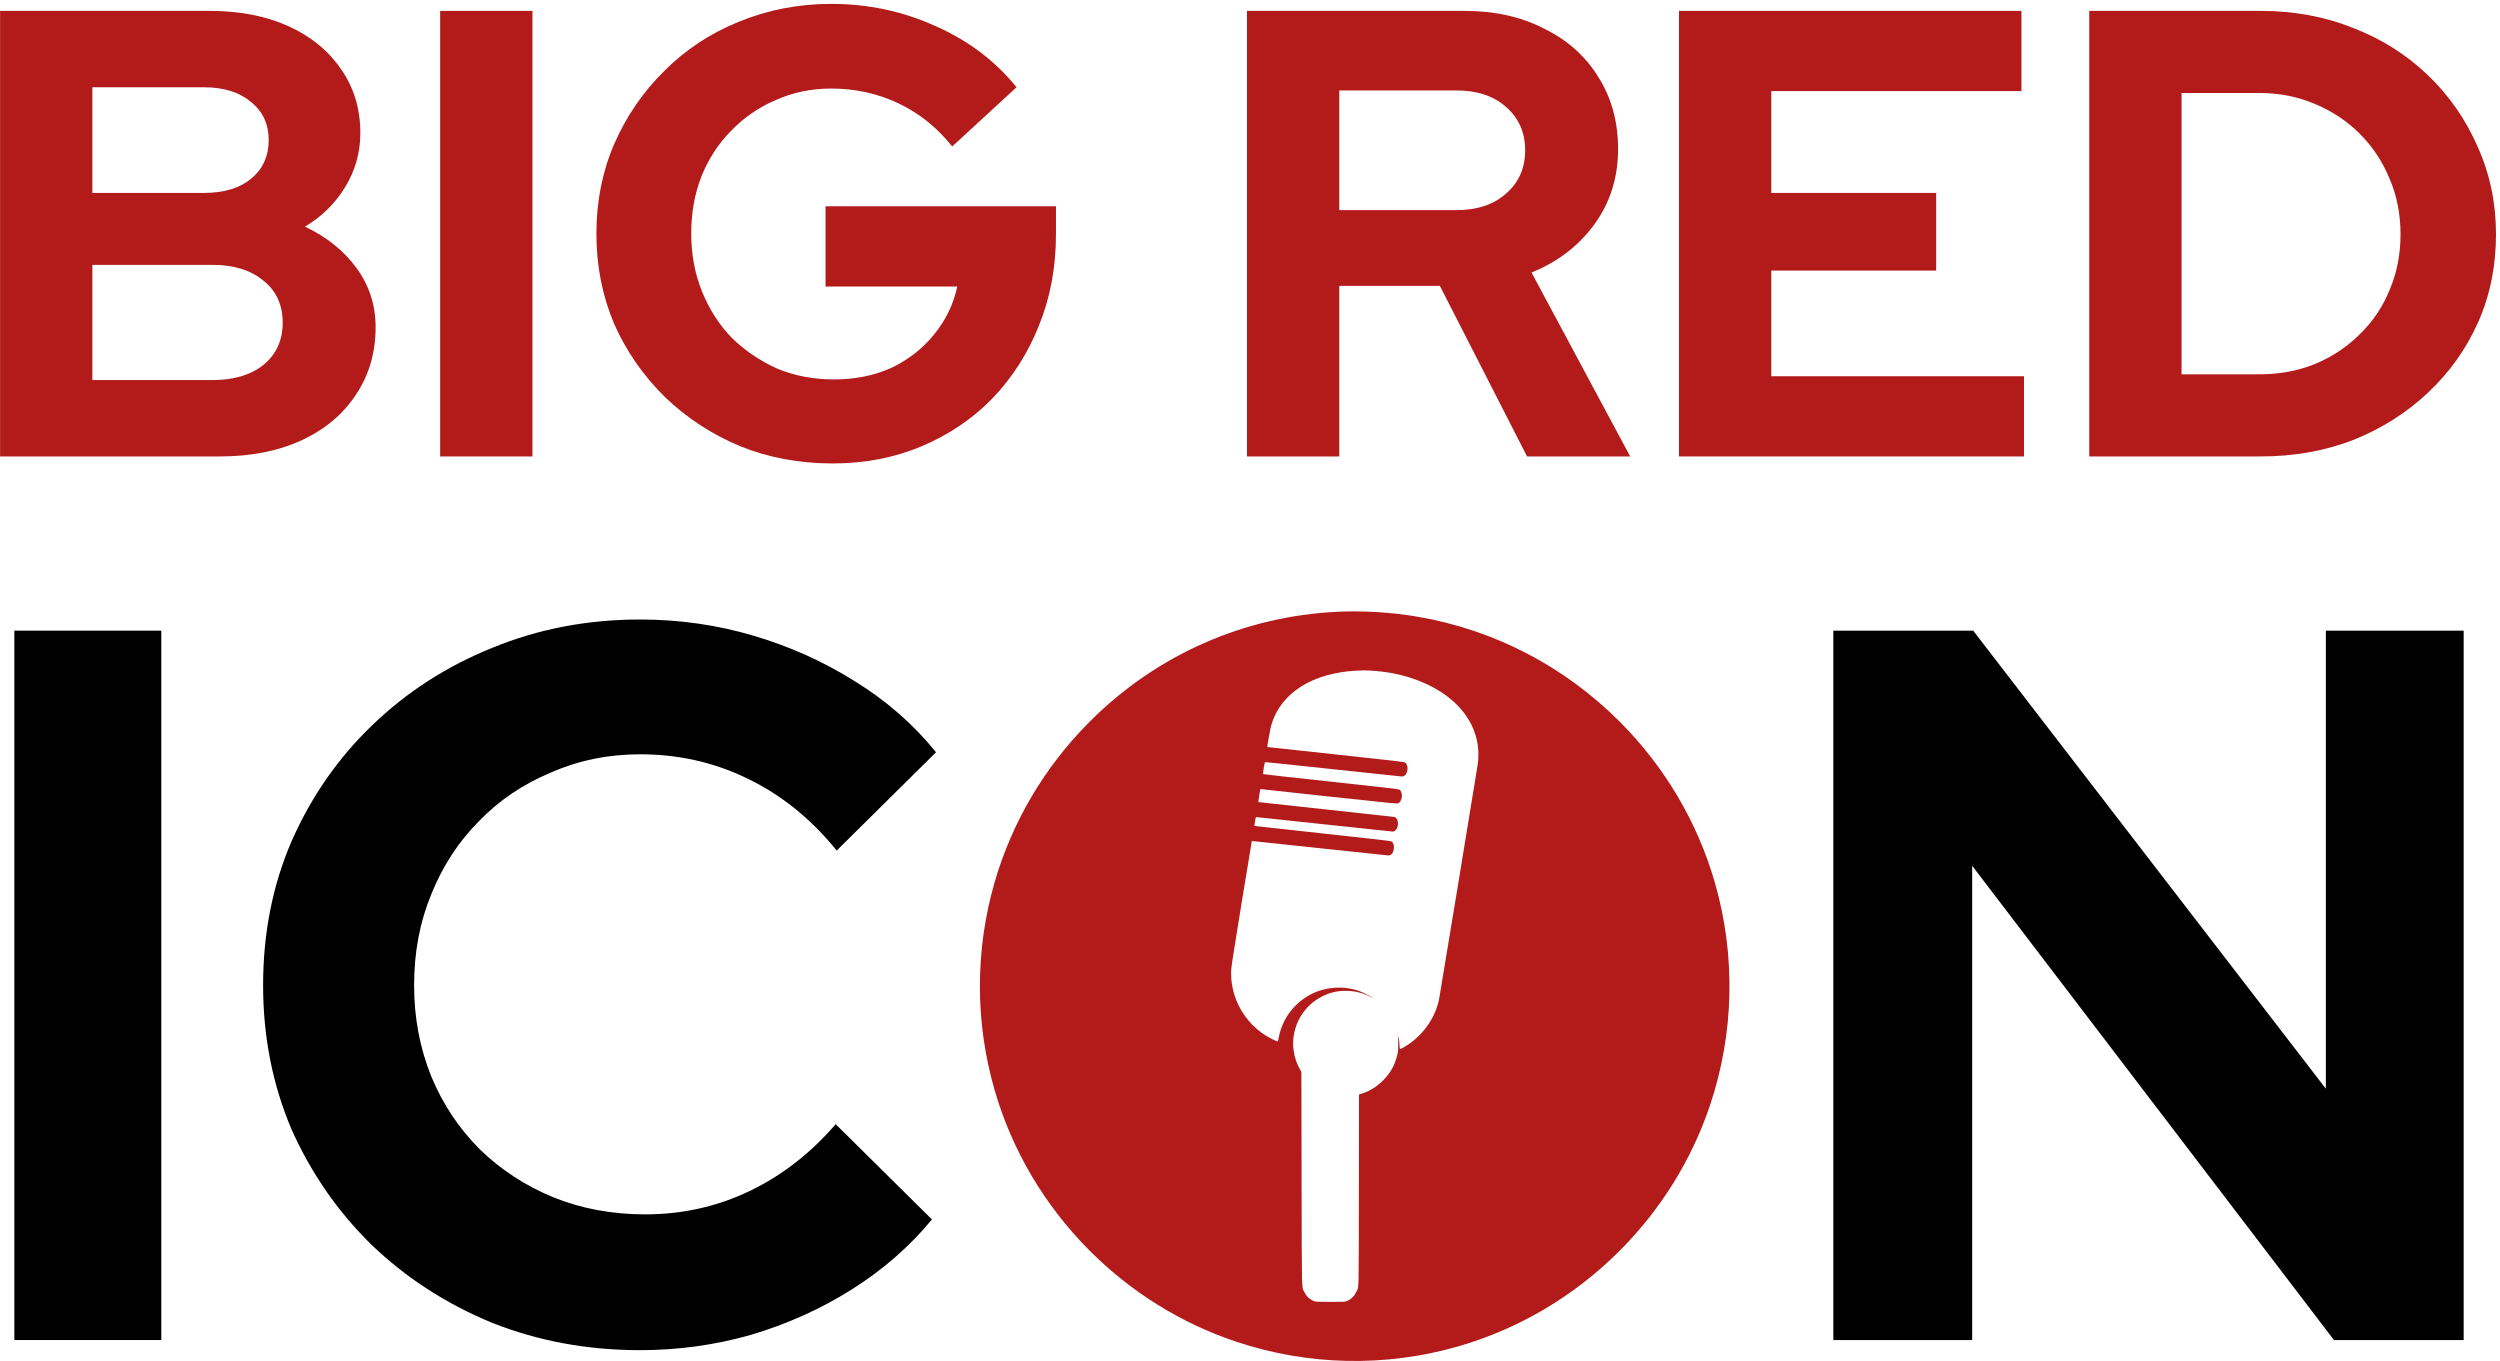 <svg width="597" height="325" viewBox="0 0 597 325" fill="none" xmlns="http://www.w3.org/2000/svg">
<path d="M0.018 109V2.6H50.026C57.22 2.6 63.503 3.816 68.874 6.248C74.244 8.68 78.45 12.125 81.49 16.584C84.53 20.941 86.05 26.008 86.05 31.784C86.05 36.445 84.834 40.752 82.402 44.704C80.071 48.555 76.879 51.696 72.826 54.128C77.994 56.56 82.098 59.853 85.138 64.008C88.178 68.163 89.698 72.875 89.698 78.144C89.698 84.224 88.127 89.595 84.986 94.256C81.946 98.917 77.588 102.565 71.914 105.2C66.34 107.733 59.855 109 52.458 109H0.018ZM22.058 46.072H48.658C53.42 46.072 57.17 44.957 59.906 42.728C62.743 40.397 64.162 37.307 64.162 33.456C64.162 29.605 62.743 26.565 59.906 24.336C57.17 22.005 53.42 20.84 48.658 20.84H22.058V46.072ZM22.058 90.76H50.786C55.852 90.76 59.906 89.544 62.946 87.112C65.986 84.579 67.506 81.235 67.506 77.08C67.506 72.824 65.986 69.48 62.946 67.048C59.906 64.515 55.852 63.248 50.786 63.248H22.058V90.76Z" fill="#B31B1B"/>
<path d="M105.111 109V2.6H127.151V109H105.111Z" fill="#B31B1B"/>
<path d="M198.813 110.672C190.909 110.672 183.563 109.304 176.773 106.568C169.984 103.731 164.005 99.829 158.837 94.864C153.669 89.797 149.616 83.971 146.677 77.384C143.84 70.696 142.421 63.501 142.421 55.8C142.421 48.099 143.84 40.955 146.677 34.368C149.616 27.68 153.619 21.853 158.685 16.888C163.752 11.821 169.68 7.92 176.469 5.184C183.36 2.347 190.707 0.928 198.509 0.928C207.325 0.928 215.635 2.701 223.437 6.248C231.24 9.693 237.675 14.557 242.741 20.84L227.389 34.976C223.741 30.416 219.435 26.971 214.469 24.64C209.504 22.309 204.184 21.144 198.509 21.144C193.747 21.144 189.339 22.056 185.285 23.88C181.232 25.603 177.685 28.035 174.645 31.176C171.605 34.216 169.224 37.864 167.501 42.12C165.88 46.275 165.069 50.835 165.069 55.8C165.069 60.765 165.931 65.376 167.653 69.632C169.376 73.888 171.757 77.587 174.797 80.728C177.939 83.768 181.536 86.2 185.589 88.024C189.744 89.747 194.253 90.608 199.117 90.608C204.184 90.608 208.744 89.696 212.797 87.872C216.851 85.947 220.245 83.312 222.981 79.968C225.819 76.523 227.693 72.672 228.605 68.416H197.141V49.264H252.165V55.952C252.165 63.856 250.797 71.152 248.061 77.84C245.427 84.427 241.728 90.203 236.965 95.168C232.203 100.032 226.579 103.832 220.093 106.568C213.608 109.304 206.515 110.672 198.813 110.672Z" fill="#B31B1B"/>
<path d="M297.783 109V2.6H349.767C356.962 2.6 363.295 4.019 368.767 6.856C374.341 9.592 378.647 13.443 381.687 18.408C384.829 23.373 386.399 29.099 386.399 35.584C386.399 42.373 384.525 48.352 380.775 53.52C377.026 58.688 372.01 62.539 365.727 65.072L389.287 109H364.663L343.839 68.264H319.823V109H297.783ZM319.823 50.176H347.791C352.757 50.176 356.709 48.859 359.647 46.224C362.687 43.589 364.207 40.144 364.207 35.888C364.207 31.632 362.687 28.187 359.647 25.552C356.709 22.917 352.757 21.6 347.791 21.6H319.823V50.176Z" fill="#B31B1B"/>
<path d="M400.947 109V2.6H482.723V21.752H422.987V46.072H462.355V64.616H422.987V89.848H483.331V109H400.947Z" fill="#B31B1B"/>
<path d="M520.956 89.392H539.5C544.263 89.392 548.671 88.581 552.724 86.96C556.879 85.237 560.476 82.856 563.516 79.816C566.657 76.776 569.039 73.229 570.66 69.176C572.383 65.123 573.244 60.715 573.244 55.952C573.244 51.189 572.383 46.781 570.66 42.728C568.937 38.573 566.556 34.976 563.516 31.936C560.476 28.896 556.879 26.515 552.724 24.792C548.671 23.069 544.263 22.208 539.5 22.208H520.956V89.392ZM498.916 109V2.6H539.804C547.809 2.6 555.207 3.968 561.996 6.704C568.785 9.339 574.713 13.088 579.78 17.952C584.847 22.816 588.799 28.491 591.636 34.976C594.575 41.461 596.044 48.453 596.044 55.952C596.044 63.552 594.625 70.544 591.788 76.928C588.951 83.312 584.948 88.936 579.78 93.8C574.713 98.563 568.785 102.312 561.996 105.048C555.207 107.683 547.809 109 539.804 109H498.916Z" fill="#B31B1B"/>
<path d="M3.429 320V150.6H38.519V320H3.429Z" fill="black"/>
<path d="M152.854 322.42C140.27 322.42 128.493 320.242 117.522 315.886C106.552 311.369 96.952 305.157 88.724 297.252C80.658 289.347 74.285 280.151 69.606 269.664C65.089 259.016 62.83 247.561 62.83 235.3C62.83 222.877 65.089 211.423 69.606 200.936C74.285 190.288 80.738 181.011 88.966 173.106C97.194 165.201 106.713 159.07 117.522 154.714C128.493 150.197 140.27 147.938 152.854 147.938C162.212 147.938 171.246 149.229 179.958 151.81C188.67 154.391 196.737 158.021 204.158 162.7C211.741 167.379 218.194 173.025 223.518 179.64L199.802 203.114C193.672 195.531 186.573 189.804 178.506 185.932C170.601 182.06 162.05 180.124 152.854 180.124C145.272 180.124 138.173 181.576 131.558 184.48C124.944 187.223 119.216 191.095 114.376 196.096C109.536 200.936 105.745 206.744 103.002 213.52C100.26 220.135 98.888 227.395 98.888 235.3C98.888 243.044 100.26 250.304 103.002 257.08C105.745 263.695 109.617 269.503 114.618 274.504C119.62 279.344 125.428 283.135 132.042 285.878C138.818 288.621 146.159 289.992 154.064 289.992C162.938 289.992 171.246 288.137 178.99 284.426C186.734 280.715 193.591 275.391 199.56 268.454L222.55 291.202C217.226 297.655 210.854 303.221 203.432 307.9C196.011 312.579 187.944 316.209 179.232 318.79C170.682 321.21 161.889 322.42 152.854 322.42Z" fill="black"/>
<path d="M437.8 320V150.6H471.196L555.412 259.984V150.6H588.324V320H557.348L470.954 206.744V320H437.8Z" fill="black"/>
<path fill-rule="evenodd" clip-rule="evenodd" d="M319.444 146.088C297.056 147.14 276.159 156.388 260.273 172.274C249.476 183.071 241.639 196.324 237.47 210.837C232.843 226.944 232.843 244.057 237.47 260.164C241.641 274.684 249.471 287.925 260.273 298.727C270.162 308.616 282.09 316.016 295.202 320.398C312.329 326.121 330.804 326.516 348.163 321.529C362.678 317.36 375.929 309.525 386.727 298.727C396.617 288.836 404.016 276.912 408.398 263.798C414.121 246.671 414.516 228.196 409.529 210.837C405.358 196.317 397.529 183.076 386.727 172.274C373.492 159.039 356.713 150.354 338.372 147.245C332.303 146.216 325.532 145.802 319.444 146.088ZM327.501 160.161C330.928 160.369 334.009 160.934 336.934 161.89C348.096 165.537 354.184 173.485 352.859 182.678C352.583 184.592 343.793 237.992 343.63 238.743C342.597 243.514 339.343 247.829 334.965 250.235C334.535 250.472 334.295 250.558 334.273 250.485C334.254 250.424 334.213 249.891 334.182 249.301C334.152 248.711 334.075 247.985 334.012 247.688C333.907 247.195 333.897 247.318 333.895 249.086C333.894 250.878 333.875 251.101 333.645 252.01C333.019 254.487 332.019 256.262 330.261 258.02C328.767 259.514 327.046 260.581 325.203 261.155L324.528 261.365L324.502 284.169C324.473 309.182 324.519 307.205 323.933 308.418C323.393 309.536 322.663 310.254 321.635 310.678C321.134 310.884 321.043 310.889 317.672 310.889C314.301 310.889 314.21 310.884 313.709 310.678C312.681 310.254 311.951 309.536 311.411 308.418C310.825 307.204 310.874 309.441 310.82 281.47L310.772 255.968L310.414 255.337C309.205 253.211 308.623 250.552 308.843 248.16C309.249 243.754 311.763 239.993 315.643 237.989C317.501 237.029 319.2 236.618 321.327 236.612C323.408 236.607 325.407 237.078 327.136 237.98C327.572 238.208 327.824 238.311 327.696 238.209C327.292 237.889 325.352 236.929 324.52 236.637C320.871 235.359 316.595 235.634 313.198 237.365C309.039 239.485 306.181 243.298 305.352 247.832C305.158 248.897 305.295 248.868 303.825 248.154C300.307 246.446 297.411 243.512 295.708 239.93C294.394 237.167 293.831 234.287 294.034 231.364C294.09 230.557 294.936 225.147 296.515 215.5C297.833 207.448 298.922 200.847 298.936 200.83C298.949 200.813 306.191 201.581 315.029 202.535C323.868 203.49 331.281 204.275 331.504 204.279C331.766 204.285 331.996 204.224 332.157 204.108C333.043 203.464 333.133 201.483 332.301 200.938C332.11 200.813 328.763 200.425 315.833 199.029C306.907 198.066 299.586 197.258 299.563 197.236C299.54 197.213 299.596 196.729 299.687 196.16C299.84 195.2 299.867 195.126 300.061 195.126C300.176 195.126 307.462 195.902 316.252 196.851C325.042 197.8 332.382 198.576 332.563 198.576C333.193 198.576 333.727 197.881 333.824 196.934C333.915 196.058 333.542 195.259 332.964 195.093C332.862 195.063 325.519 194.257 316.646 193.301C307.774 192.345 300.5 191.549 300.483 191.533C300.465 191.517 300.566 190.807 300.707 189.956L300.964 188.409L301.252 188.458C301.411 188.485 308.771 189.284 317.609 190.235C333.533 191.949 333.681 191.963 333.971 191.793C334.424 191.529 334.783 190.759 334.78 190.057C334.778 189.39 334.54 188.781 334.192 188.554C334.01 188.435 330.442 188.023 317.843 186.668C308.979 185.714 301.689 184.9 301.643 184.859C301.593 184.815 301.652 184.215 301.784 183.405C301.984 182.182 302.031 182.022 302.197 181.998C302.301 181.983 309.597 182.749 318.412 183.699C327.226 184.65 334.581 185.428 334.755 185.428C335.271 185.428 335.581 185.204 335.865 184.624C336.346 183.64 336.118 182.34 335.408 182.026C335.219 181.942 329.131 181.252 318.884 180.153C309.961 179.195 302.647 178.402 302.633 178.389C302.582 178.345 303.276 174.374 303.464 173.633C304.492 169.585 306.987 166.284 310.865 163.841C314.23 161.721 318.971 160.381 323.863 160.166C324.766 160.127 325.609 160.088 325.738 160.081C325.866 160.074 326.659 160.109 327.501 160.161ZM333.764 246.931C333.769 247.039 333.791 247.062 333.82 246.987C333.847 246.92 333.844 246.839 333.813 246.808C333.782 246.777 333.76 246.833 333.764 246.931Z" fill="#B31B1B"/>
</svg>
